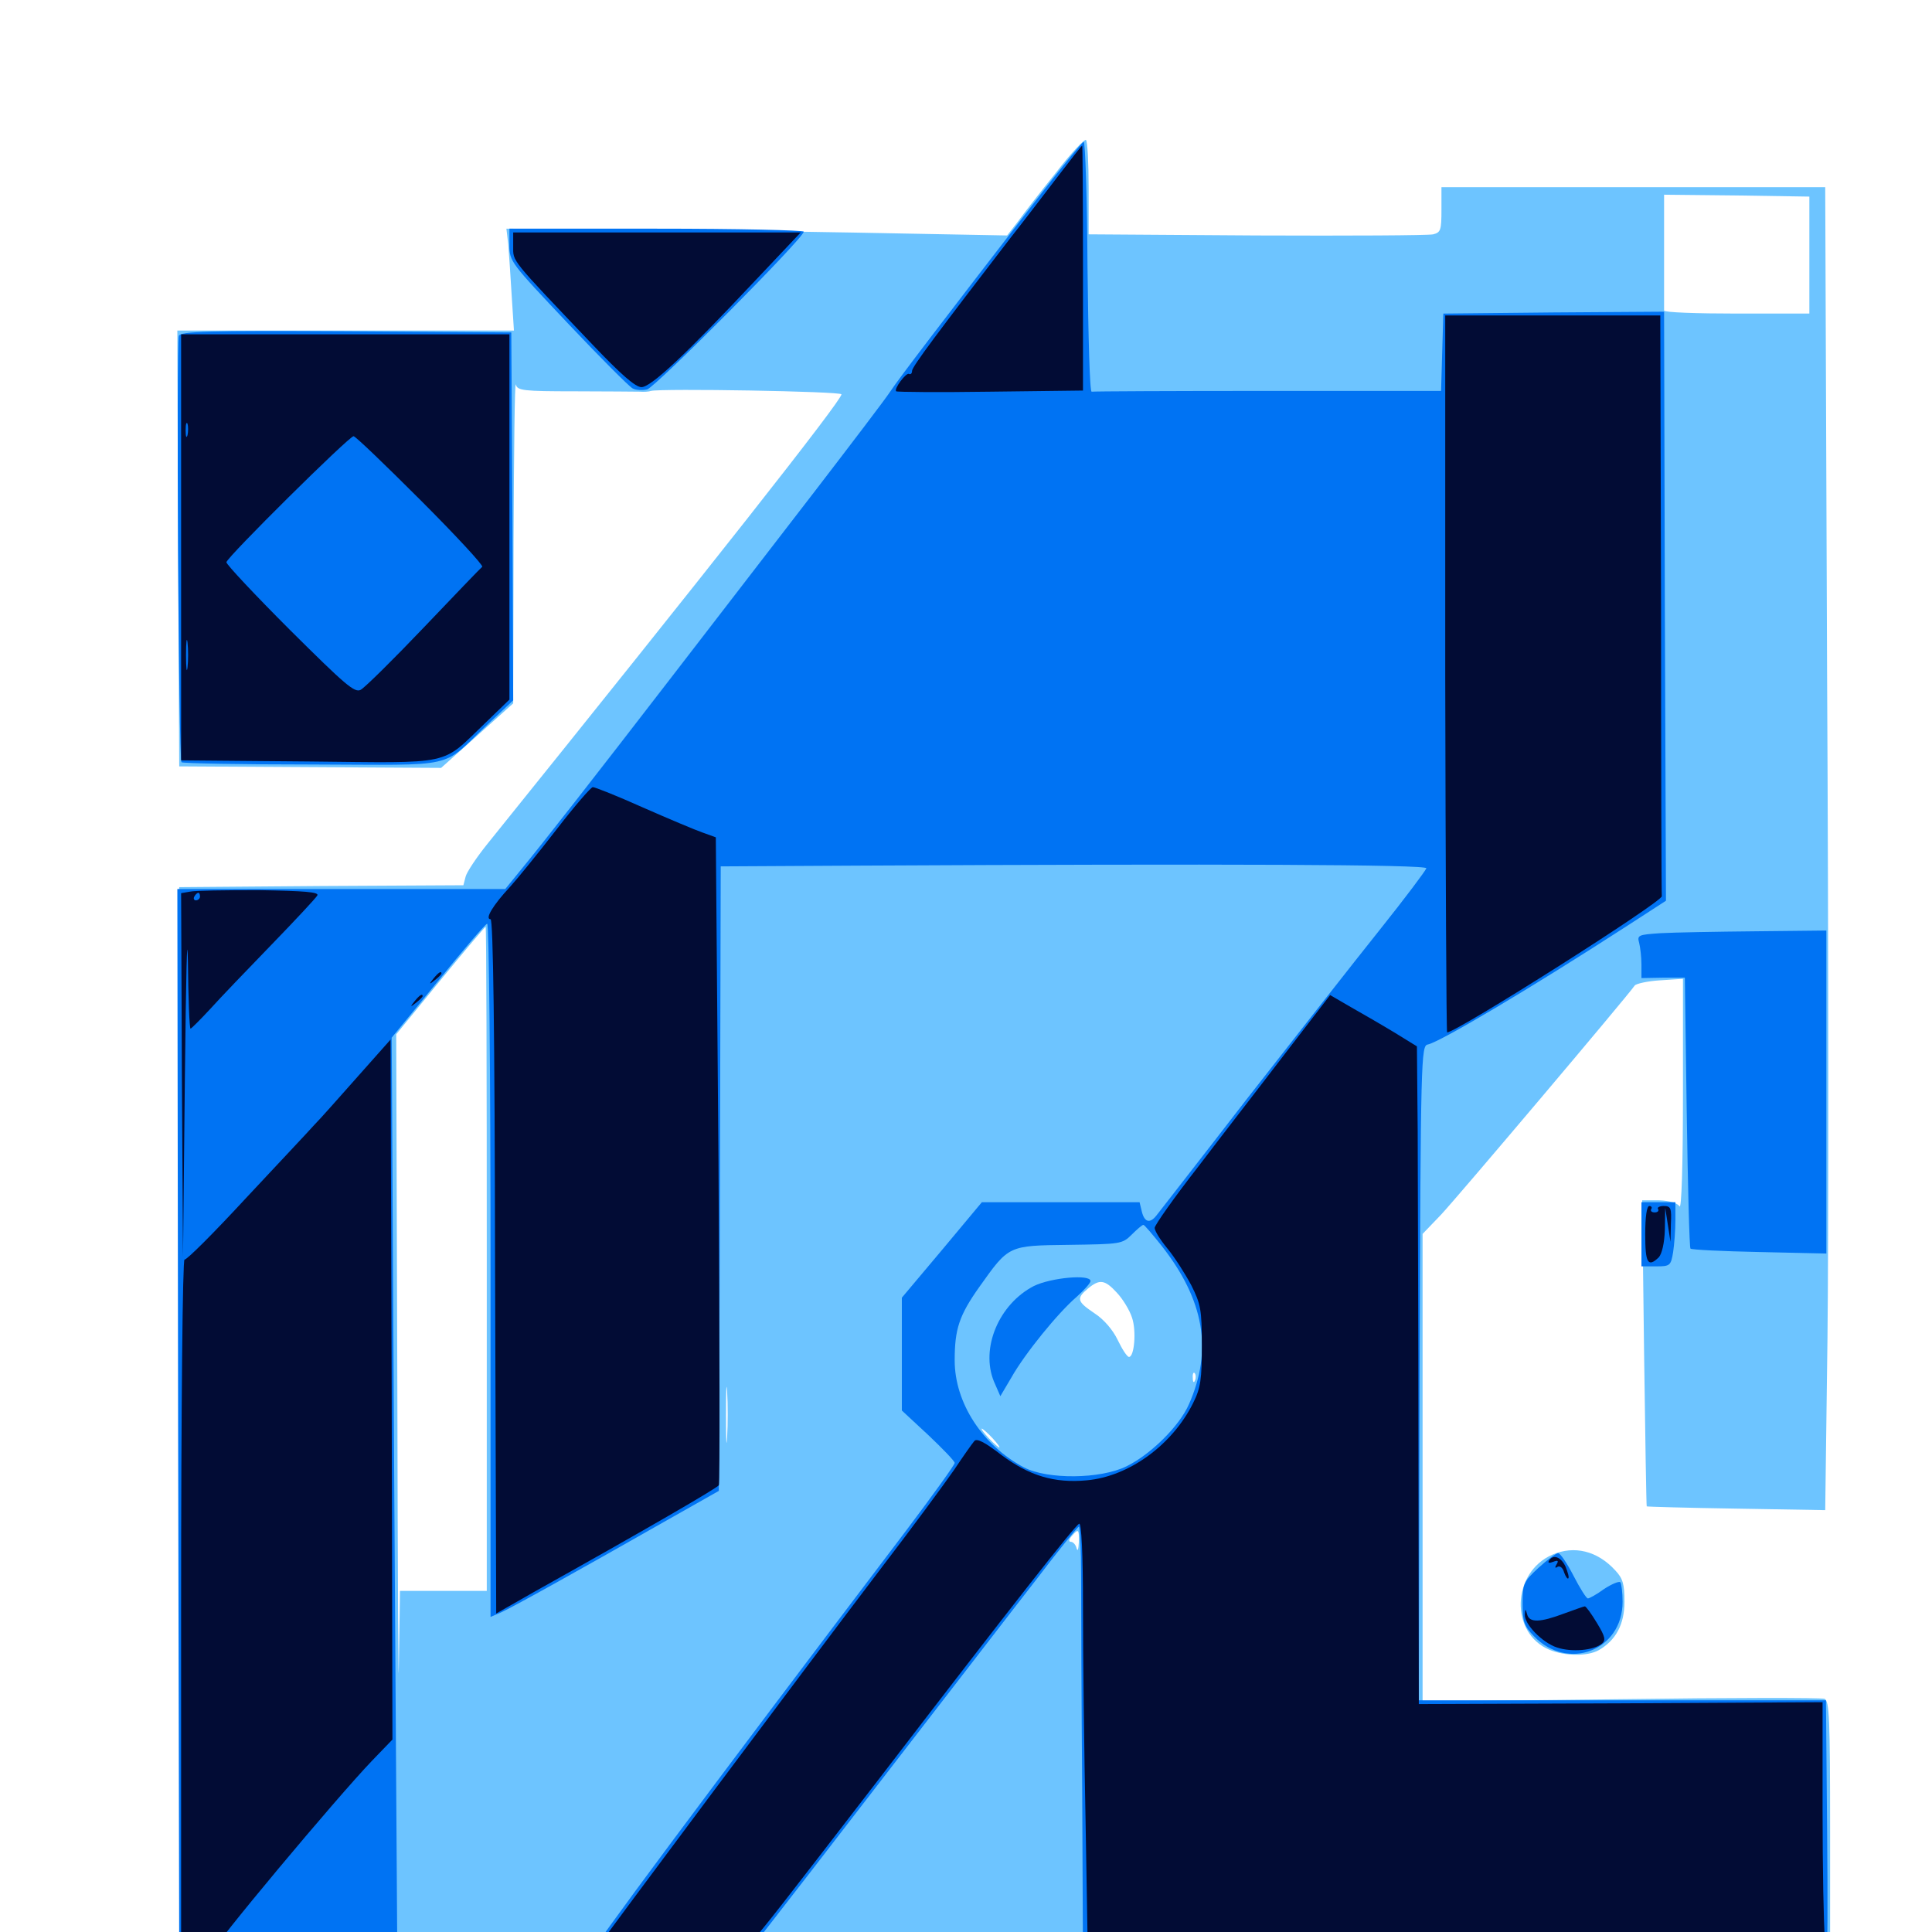 <svg xmlns="http://www.w3.org/2000/svg" viewBox="0 -1000 1000 1000">
	<path fill="#6dc4ff" d="M546.484 -910.547C538.477 -900.586 529.688 -889.258 526.758 -885.156L521.289 -878.125L469.141 -879.102C440.43 -879.688 382.227 -880.664 339.648 -881.055L262.109 -881.641L263.086 -873.438C263.477 -868.75 264.258 -856.836 264.844 -847.07L266.016 -828.906H178.906H91.797L92.188 -716.211L92.773 -603.32L160.547 -602.93L228.32 -602.539L246.875 -619.141L265.625 -635.938L265.82 -720.117C266.016 -766.602 266.406 -802.93 266.992 -800.977C267.773 -797.852 270.703 -797.461 297.461 -797.461C313.867 -797.461 328.906 -797.266 331.055 -797.266C333.203 -797.07 335.938 -797.266 336.914 -797.656C342.188 -799.023 435.547 -797.461 435.547 -795.898C435.547 -792.578 366.211 -704.688 252.344 -563.281C246.68 -556.25 241.602 -548.633 241.016 -546.289L239.844 -541.797L166.211 -541.406L92.773 -540.82V-262.5C92.773 -38.281 93.164 15.625 95.312 15.234C96.68 15.039 144.141 15.039 200.781 15.234C374.414 15.82 382.422 15.625 385.547 13.086C387.109 11.719 388.672 11.523 389.062 12.695C389.648 14.453 664.062 16.016 851.172 15.234L947.266 14.844V-52.344C947.266 -110.742 946.875 -119.727 944.336 -120.703C942.578 -121.289 895.117 -121.289 838.867 -120.508L736.328 -119.336V-240.234V-361.328L745.703 -371.094C753.516 -379.297 842.188 -484.18 846.094 -489.844C846.68 -490.82 852.734 -492.188 859.18 -492.578L871.094 -493.359V-433.203C871.094 -396.094 870.312 -374.023 869.336 -375.586C868.164 -377.344 864.062 -378.516 858.789 -378.711H850L850.977 -299.609C851.562 -256.055 852.148 -220.312 852.344 -220.312C852.344 -220.117 873.242 -219.531 898.633 -219.141L944.727 -218.359L945.898 -307.227C946.484 -356.25 946.484 -510.352 945.703 -649.805L944.727 -903.125H845.312H746.094V-891.406C746.094 -880.859 745.703 -879.688 741.797 -878.711C739.258 -878.125 698.242 -877.93 650.391 -878.125L563.477 -878.711V-902.539C563.477 -915.625 562.891 -926.758 562.109 -927.539C561.523 -928.32 554.297 -920.703 546.484 -910.547ZM936.523 -867.969V-837.695H899.023C878.32 -837.695 861.328 -838.281 861.328 -839.258V-869.922V-899.219L899.023 -898.828L936.523 -898.242ZM251.953 -348.438V-176.562H229.492H207.031L206.445 -137.891C206.25 -116.797 205.859 -181.641 205.664 -282.031L205.078 -464.648L227.93 -492.578C240.43 -507.812 250.977 -520.312 251.367 -520.312C251.758 -520.312 251.953 -442.969 251.953 -348.438ZM578.125 -330.859C581.25 -327.539 584.766 -321.68 585.938 -317.969C588.281 -311.133 587.109 -297.656 584.375 -297.656C583.398 -297.656 580.859 -301.562 578.516 -306.445C575.977 -311.719 571.289 -317.188 566.406 -320.312C557.422 -326.367 557.031 -327.93 563.086 -333.008C569.141 -338.086 571.875 -337.695 578.125 -330.859ZM376.367 -256.25C375.977 -249.414 375.781 -254.492 375.781 -267.383C375.781 -280.273 375.977 -285.742 376.367 -279.688C376.758 -273.438 376.758 -262.891 376.367 -256.25ZM618.555 -285.547C617.969 -283.984 617.383 -284.57 617.383 -286.719C617.188 -288.867 617.773 -290.039 618.359 -289.258C618.945 -288.672 619.141 -286.914 618.555 -285.547ZM513.672 -255.664C516.211 -252.93 517.773 -250.781 517.188 -250.781C516.797 -250.781 514.258 -252.93 511.719 -255.664C509.18 -258.398 507.617 -260.547 508.203 -260.547C508.594 -260.547 511.133 -258.398 513.672 -255.664ZM558.398 -201.562C558.203 -198.047 557.812 -196.68 557.227 -198.633C556.836 -200.391 555.469 -201.953 554.297 -201.953C553.125 -201.953 553.125 -203.125 554.688 -204.883C558.203 -208.984 558.594 -208.594 558.398 -201.562ZM803.516 -195.312C782.422 -186.133 781.445 -154.688 801.953 -146.094C809.961 -142.773 821.68 -142.578 827.539 -145.898C836.328 -150.977 840.82 -159.18 840.82 -170.898C840.82 -180.078 840.039 -183.008 835.938 -187.305C826.758 -197.266 814.844 -200.195 803.516 -195.312Z"/>
	<path fill="#0073f3" d="M535.742 -895.703C488.086 -833.984 465.234 -804.102 460.742 -797.266C458.203 -793.359 440.625 -770.312 421.875 -745.898C403.125 -721.68 369.727 -678.125 347.656 -649.609C307.617 -597.656 281.25 -563.867 268.359 -548.242L261.523 -539.844H176.562H91.797L92.188 -263.086L92.773 13.867L149.219 14.453L205.664 14.844L204.102 -224.023L202.734 -462.891L226.562 -491.992C239.648 -508.203 251.172 -521.68 252.148 -521.875C253.125 -522.266 253.906 -446.484 253.906 -342.773V-163.086L259.375 -165.43C265.039 -167.969 298.438 -186.523 343.75 -212.305L372.07 -228.32L372.656 -390.039L373.047 -551.562L443.945 -551.953C634.57 -552.93 738.281 -552.539 738.281 -550.586C738.086 -549.609 727.148 -534.961 713.867 -518.359C700.586 -501.758 669.727 -462.305 645.117 -430.859C620.703 -399.219 599.609 -372.266 598.438 -370.703C595.117 -366.602 592.383 -367.383 591.016 -372.852L589.844 -377.734H549.023H508.203L487.5 -352.93L466.797 -328.32V-299.023V-269.922L480.469 -257.227C487.891 -250.195 494.141 -243.75 494.141 -242.773C494.141 -241.797 483.008 -226.367 469.336 -208.203C363.477 -68.555 304.688 10.547 304.688 13.086C304.688 14.062 321.289 14.844 344.336 14.844L383.789 14.648L395.703 -0.391C402.148 -8.594 431.641 -46.68 460.938 -84.766C490.43 -122.852 524.023 -166.602 535.938 -181.836C547.656 -197.266 557.812 -209.766 558.398 -209.766C558.984 -209.766 559.57 -198.047 559.57 -183.984C559.57 -169.727 559.766 -119.141 560.156 -71.68L560.547 14.844H752.539C858.203 14.844 945.117 14.453 945.508 14.062C945.898 13.672 946.094 -16.797 945.703 -53.32L945.117 -119.922H839.844H734.375L734.766 -289.258C735.352 -453.516 735.547 -458.789 739.062 -459.375C745.508 -460.742 792.578 -488.672 841.797 -520.508L862.305 -533.789L861.719 -686.328L861.328 -838.672L804.102 -838.281L747.07 -837.695L746.484 -817.773L745.898 -797.656H656.25C606.836 -797.656 565.82 -797.461 565.039 -797.266C564.062 -796.875 563.281 -825.977 562.891 -861.719C562.695 -897.266 561.719 -926.562 560.938 -926.562C560.156 -926.562 548.828 -912.695 535.742 -895.703ZM601.172 -355.273C623.438 -326.953 627.734 -301.172 615.43 -273.242C610.547 -261.914 595.508 -247.07 583.008 -241.016C569.531 -234.375 542.188 -234.18 530.078 -240.43C508.594 -251.758 494.141 -273.828 494.141 -295.898C494.141 -312.109 496.484 -319.141 506.836 -333.789C522.266 -355.469 521.68 -355.273 553.125 -355.664C579.883 -356.055 580.859 -356.055 585.742 -360.938C588.477 -363.672 591.211 -366.016 591.797 -366.016C592.383 -366.016 596.484 -361.133 601.172 -355.273ZM535.156 -334.375C516.992 -325 507.422 -302.148 514.453 -284.961L517.773 -277.344L523.438 -286.914C530.469 -299.414 547.656 -320.508 557.227 -328.711C561.133 -332.227 564.453 -335.938 564.453 -336.914C564.453 -340.625 543.945 -338.672 535.156 -334.375ZM263.672 -873.047C263.672 -864.648 264.453 -863.867 293.945 -832.617C310.547 -815.039 325.586 -800 327.344 -799.023C328.906 -798.047 332.422 -797.852 334.961 -798.438C339.258 -799.609 416.016 -876.758 416.016 -880.078C416.016 -880.859 381.836 -881.641 339.844 -881.641H263.672ZM92.578 -826.172C91.211 -822.656 92.383 -606.836 93.945 -605.469C94.531 -604.883 125 -604.297 161.719 -604.297C238.086 -604.102 227.734 -601.758 252.148 -624.805L265.625 -637.5L265.234 -732.617L264.648 -827.93L179.102 -828.516C107.812 -828.906 93.555 -828.516 92.578 -826.172ZM859.57 -516.992C848.047 -516.211 847.266 -516.016 848.438 -511.914C849.023 -509.57 849.609 -504.492 849.609 -500.781V-493.75L860.938 -493.945H872.07L873.047 -424.219C873.633 -385.938 874.414 -354.102 875 -353.711C875.586 -353.125 891.602 -352.344 910.742 -351.953L945.312 -351.172V-434.766V-518.359L908.789 -517.969C888.477 -517.773 866.406 -517.383 859.57 -516.992ZM849.609 -361.133V-344.531H857.227C864.453 -344.531 864.844 -344.922 866.016 -351.953C866.602 -355.859 867.188 -363.281 867.188 -368.555V-377.734H858.398H849.609ZM796.289 -188.477C788.477 -181.25 788.086 -180.078 788.086 -169.922C788.086 -160.742 788.867 -158.398 793.945 -153.125C811.523 -134.766 839.844 -145.703 839.844 -170.898C839.844 -175.781 839.258 -180.273 838.672 -181.055C837.891 -181.641 834.18 -180.078 830.273 -177.539C826.562 -174.805 822.656 -172.656 821.875 -172.656C821.094 -172.656 817.773 -177.93 814.453 -184.375C811.133 -190.82 807.617 -196.094 806.445 -196.094C805.469 -196.094 800.781 -192.578 796.289 -188.477Z"/>
	<path fill="#020c35" d="M546.875 -907.812C539.844 -898.633 529.297 -884.766 523.242 -877.148C485.547 -828.125 472.07 -810.156 472.07 -808.008C472.07 -806.641 471.289 -806.055 470.508 -806.445C469.141 -807.422 462.5 -798.633 463.867 -797.461C464.258 -797.07 486.133 -796.875 512.5 -797.266L560.547 -797.852V-861.133C560.547 -896.094 560.352 -924.609 560.156 -924.609C559.766 -924.609 553.906 -916.992 546.875 -907.812ZM265.625 -872.461C265.625 -864.453 263.867 -866.602 306.641 -821.68C321.289 -806.25 328.906 -799.609 332.031 -799.609C336.914 -799.609 354.492 -816.016 391.016 -854.883L414.453 -879.688H340.039H265.625ZM748.047 -651.172C748.242 -549.219 748.633 -465.625 749.023 -465.625C753.906 -465.625 860.547 -533.203 860.156 -536.133C859.961 -537.109 859.766 -605.078 859.766 -687.305L859.375 -836.719H803.711H748.047ZM93.75 -716.797V-606.445L159.766 -605.859C235.352 -605.078 227.93 -603.516 250.977 -625.586L263.672 -637.891V-732.422V-826.953H178.711H93.75ZM97.07 -774.805C96.484 -772.852 96.094 -774.023 96.094 -777.148C96.094 -780.469 96.484 -781.836 97.07 -780.664C97.461 -779.297 97.461 -776.562 97.07 -774.805ZM217.773 -741.016C235.938 -722.852 250.195 -707.422 249.609 -706.641C248.828 -706.055 235.156 -691.797 219.336 -675.195C203.516 -658.594 188.867 -644.141 186.719 -642.969C183.594 -641.211 178.711 -645.508 150.195 -673.828C132.031 -691.992 117.188 -707.812 117.188 -708.984C117.188 -711.328 180.664 -774.219 183.008 -774.219C183.984 -774.219 199.414 -759.375 217.773 -741.016ZM97.07 -654.688C96.68 -651.172 96.289 -653.906 96.289 -660.938C96.289 -667.969 96.68 -670.703 97.07 -667.383C97.461 -663.867 97.461 -658.008 97.07 -654.688ZM288.086 -570.703C278.711 -558.594 267.773 -545.117 263.867 -540.82C255.273 -531.641 250.781 -524.219 253.906 -524.219C255.273 -524.219 256.055 -466.211 256.25 -344.531L256.836 -164.844L276.367 -175.977C334.375 -208.398 371.094 -229.688 372.07 -231.25C372.656 -232.227 372.461 -308.008 371.875 -399.805L370.508 -566.602L363.477 -569.141C359.57 -570.508 345.703 -576.367 332.812 -582.031C319.727 -587.891 308.008 -592.578 306.836 -592.578C305.859 -592.578 297.266 -582.617 288.086 -570.703ZM98.242 -538.477L93.75 -537.695L94.141 -443.555L94.727 -349.414L95.703 -443.164C96.289 -494.727 96.875 -521.289 97.266 -502.344C97.461 -483.203 98.047 -467.578 98.633 -467.578C99.023 -467.578 103.711 -472.266 108.789 -477.734C113.867 -483.398 128.32 -498.438 140.625 -511.133C152.93 -523.828 163.672 -535.352 164.258 -536.523C165.234 -538.281 157.617 -538.867 133.984 -539.258C116.797 -539.258 100.586 -539.062 98.242 -538.477ZM103.516 -535.938C103.516 -534.961 102.539 -533.984 101.367 -533.984C100.391 -533.984 100 -534.961 100.586 -535.938C101.172 -537.109 102.148 -537.891 102.734 -537.891C103.125 -537.891 103.516 -537.109 103.516 -535.938ZM113.867 -536.523C115.039 -537.109 114.062 -537.5 111.328 -537.5C108.594 -537.5 107.617 -537.109 108.984 -536.523C110.156 -536.133 112.5 -536.133 113.867 -536.523ZM224.414 -493.555C221.875 -490.43 222.07 -490.234 225.195 -492.773C226.953 -494.141 228.516 -495.703 228.516 -496.094C228.516 -497.656 226.953 -496.68 224.414 -493.555ZM214.648 -481.836C212.109 -478.711 212.305 -478.516 215.43 -481.055C217.188 -482.422 218.75 -483.984 218.75 -484.375C218.75 -485.938 217.188 -484.961 214.648 -481.836ZM665.625 -455.273C653.125 -438.867 632.617 -412.5 620.312 -396.289C607.812 -380.273 597.656 -365.82 597.656 -364.453C597.656 -362.891 600.586 -358.203 604.297 -353.711C608.008 -349.219 613.477 -340.625 616.602 -334.766C621.484 -325 622.07 -322.266 622.07 -303.516C622.07 -286.133 621.484 -281.641 617.578 -273.828C606.836 -252.148 584.375 -235.742 562.5 -233.789C545.703 -232.227 532.812 -236.133 518.359 -246.875C509.57 -253.711 505.469 -255.664 504.297 -254.102C503.125 -252.734 498.438 -246.094 493.75 -239.062C488.867 -232.031 472.07 -209.18 456.055 -188.281C415.234 -134.57 313.867 1.172 309.57 7.617L306.25 12.891H344.336H382.422L388.867 5.273C396.68 -3.711 400.977 -9.18 455.469 -79.883C523.828 -168.945 556.641 -210.742 558.594 -211.328C559.766 -211.719 560.547 -195.703 560.547 -168.359C560.547 -144.531 561.133 -93.75 561.914 -56.055L563.086 12.891H754.492H945.898L944.531 2.539C943.945 -2.93 943.359 -32.617 943.359 -63.281V-118.945L838.867 -118.359L734.375 -117.969L734.18 -244.336C734.18 -314.062 733.789 -390.625 733.789 -414.648L733.398 -458.398L721.68 -465.625C715.234 -469.531 705.078 -475.391 699.219 -478.711L688.477 -484.961ZM185.156 -442.773C175.781 -432.227 165.82 -420.898 162.695 -417.773C159.766 -414.453 143.75 -397.461 127.148 -379.688C110.742 -361.914 96.484 -347.656 95.508 -348.047C94.531 -348.242 93.75 -273.242 93.75 -167.773V12.891H101.562C105.859 12.891 109.375 12.109 109.375 11.133C109.375 8.008 174.219 -69.531 192.578 -88.672L203.125 -99.609L202.734 -280.664L202.148 -461.914ZM851.562 -361.133C851.562 -346.289 852.93 -343.75 858.594 -349.219C860.156 -350.977 861.523 -356.445 861.719 -363.477L861.914 -374.805L863.281 -366.016L864.648 -357.227L864.844 -366.602C865.234 -374.609 864.844 -375.781 861.133 -375.781C858.984 -375.781 857.617 -375 858.203 -374.219C858.789 -373.242 858.008 -372.461 856.445 -372.461C854.883 -372.461 854.102 -373.242 854.688 -374.219C855.273 -375 854.688 -375.781 853.711 -375.781C852.344 -375.781 851.562 -370.117 851.562 -361.133ZM801.758 -192.188C800.977 -191.016 801.953 -190.82 803.906 -191.602C806.445 -192.578 806.836 -192.188 805.664 -190.234C804.688 -188.672 804.883 -188.086 806.25 -189.062C807.422 -189.648 808.984 -188.477 809.57 -186.133C810.352 -183.984 811.328 -182.617 811.719 -183.008C812.305 -183.398 811.523 -186.133 810.352 -189.062C808.008 -194.141 803.906 -195.703 801.758 -192.188ZM809.57 -164.844C797.07 -160.156 791.602 -159.961 790.43 -164.453C789.648 -167.383 789.453 -167.383 789.258 -164.453C788.867 -159.375 798.242 -149.805 805.859 -147.266C813.477 -144.727 824.805 -145.703 829.102 -149.219C831.25 -150.977 830.859 -152.93 826.562 -159.961C823.633 -164.844 820.898 -168.555 820.312 -168.555C819.727 -168.555 815.039 -166.797 809.57 -164.844Z"/>
</svg>
